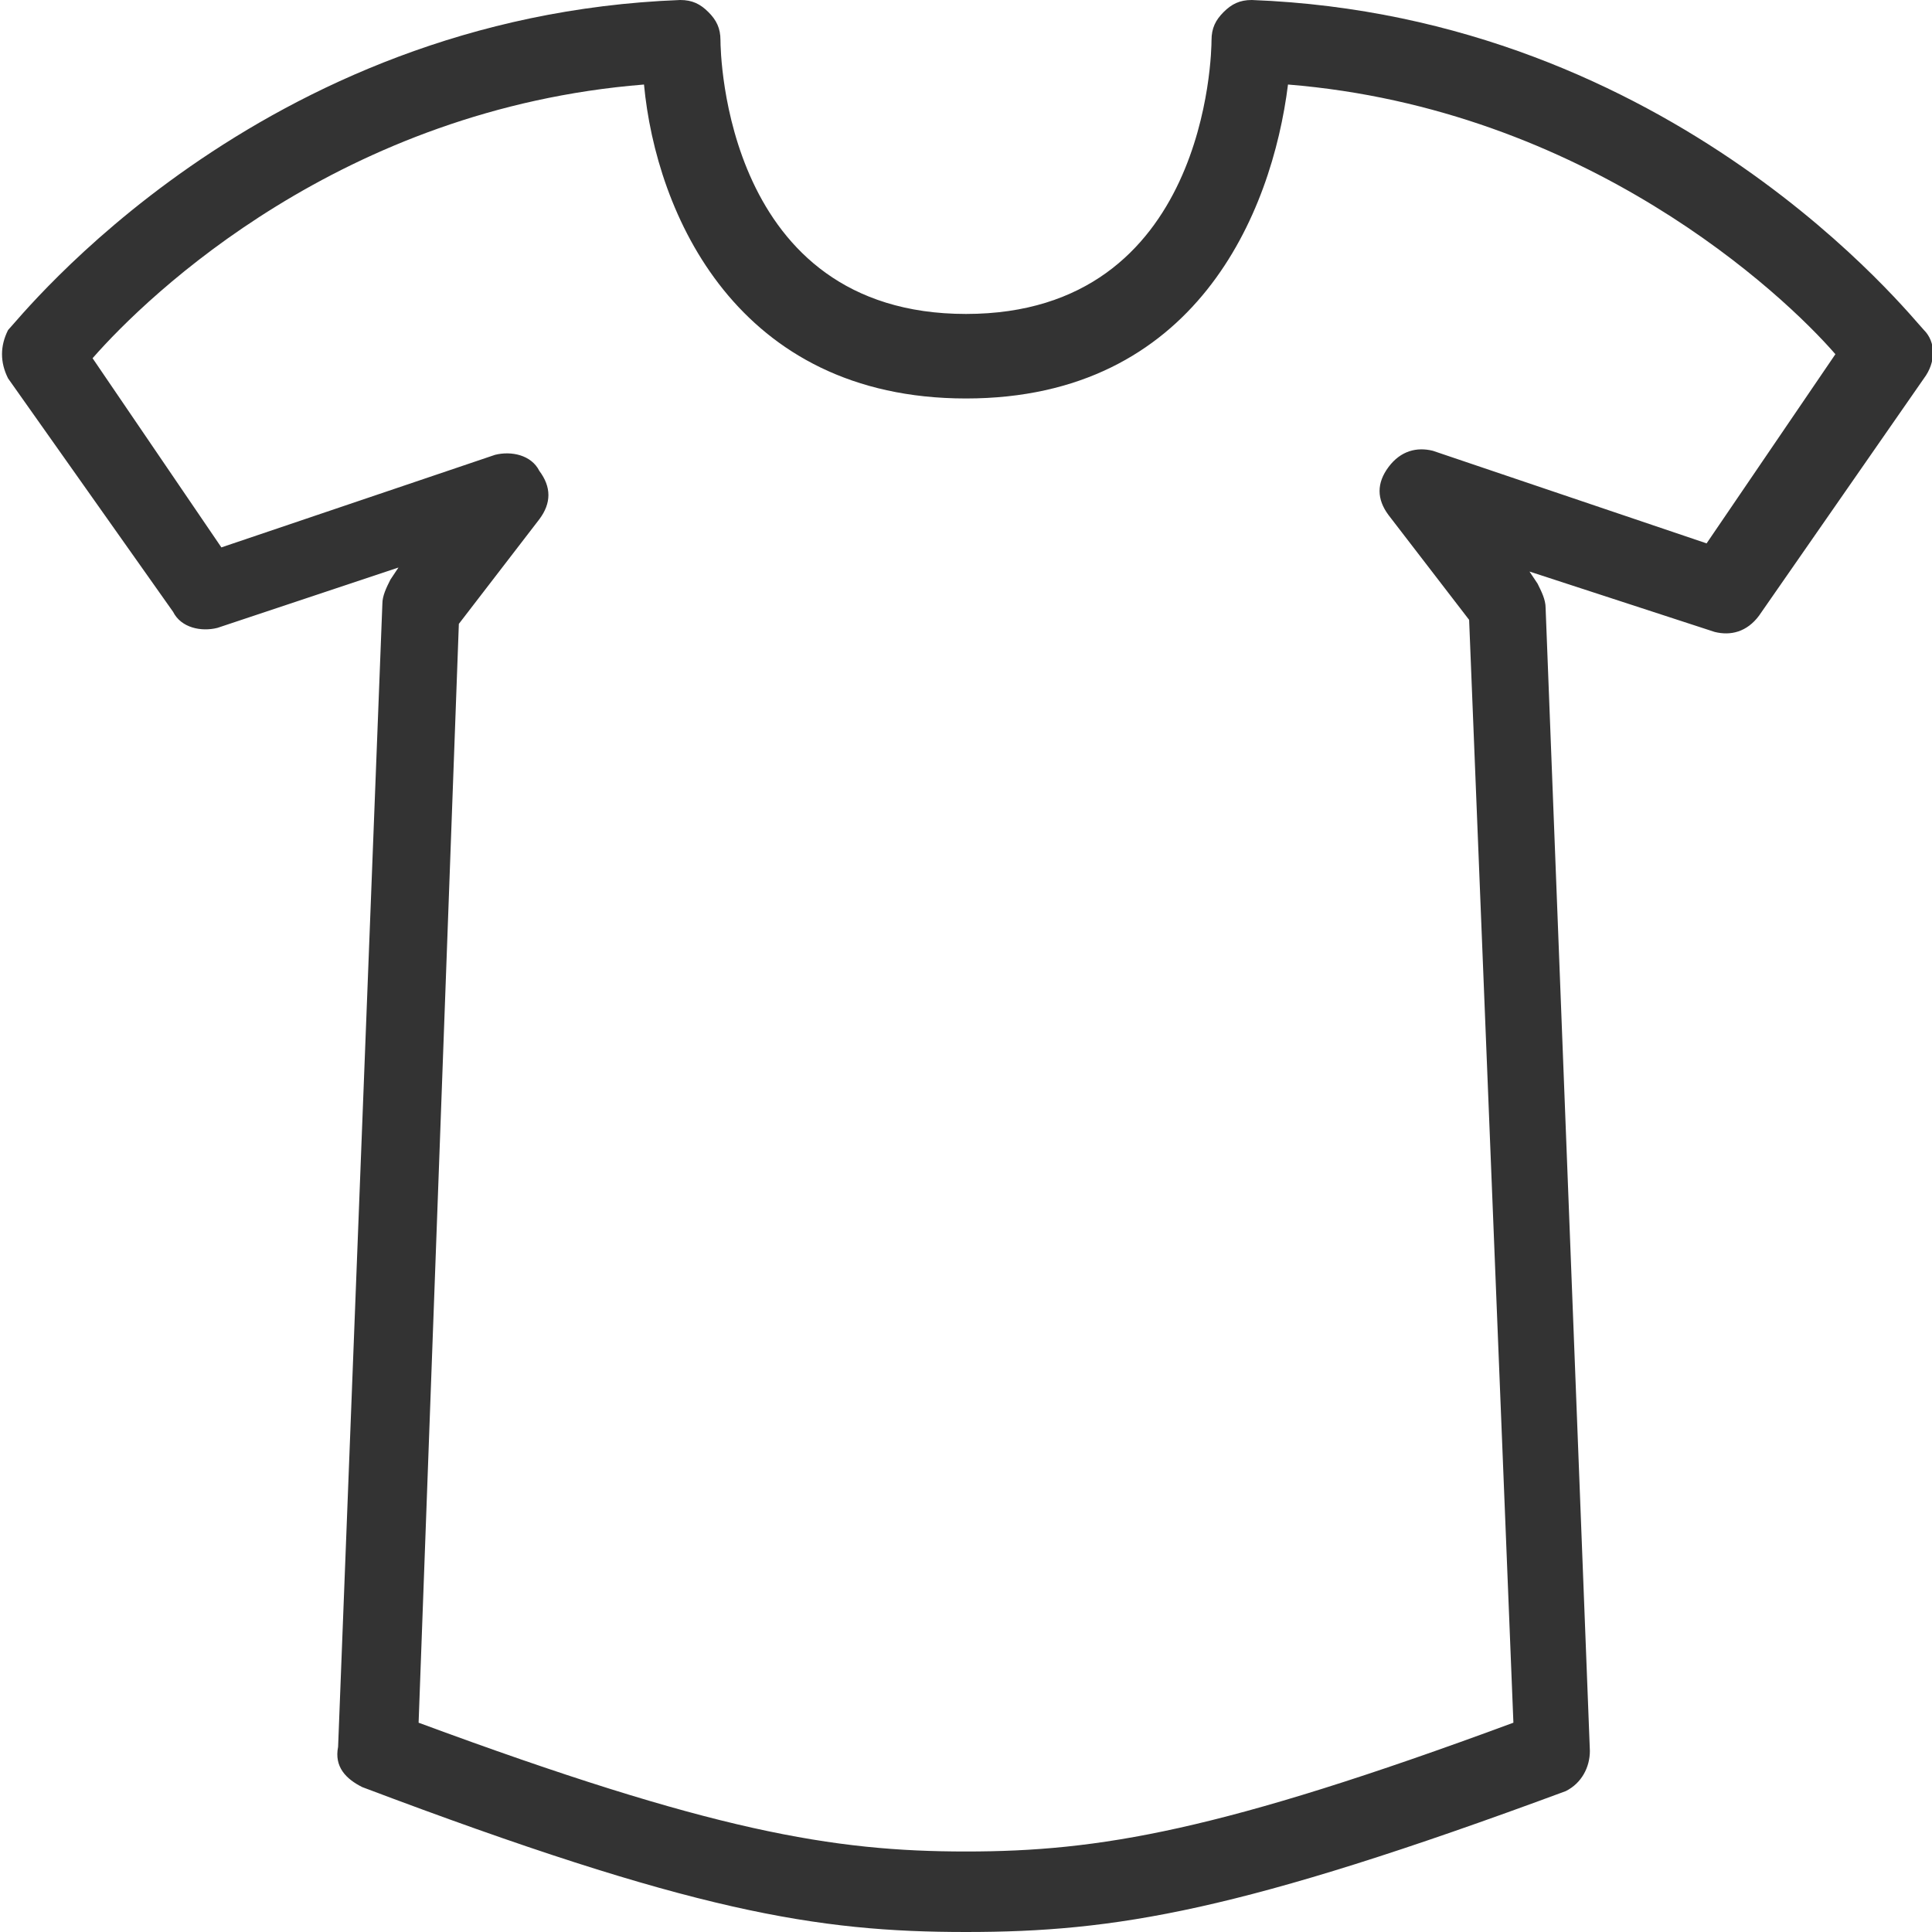 <?xml version="1.0" standalone="no"?><!DOCTYPE svg PUBLIC "-//W3C//DTD SVG 1.1//EN" "http://www.w3.org/Graphics/SVG/1.1/DTD/svg11.dtd"><svg class="icon" width="200px" height="200.00px" viewBox="0 0 1024 1024" version="1.1" xmlns="http://www.w3.org/2000/svg"><path fill="#333333" d="M512 1024c-78.933 0-145.067-10.667-320-76.8-8.533-4.267-14.933-10.667-12.8-21.333L202.667 320c0-4.267 2.133-8.533 4.267-12.8l4.267-6.4-96 32c-8.533 2.133-19.2 0-23.467-8.533L4.267 200.533C0 192 0 183.467 4.267 174.933 10.667 168.533 136.533 8.533 360.533 0c6.4 0 10.667 2.133 14.933 6.4 4.267 4.267 6.4 8.533 6.4 14.933 0 6.4 2.133 145.067 130.133 145.067s130.133-138.667 130.133-145.067c0-6.4 2.133-10.667 6.4-14.933s8.533-6.4 14.933-6.4c224 8.533 349.867 168.533 356.267 174.933 6.4 6.4 6.4 17.067 0 25.6l-87.467 125.867c-6.4 8.533-14.933 10.667-23.467 8.533L810.667 302.933l4.267 6.4c2.133 4.267 4.267 8.533 4.267 12.8l23.467 605.867c0 8.533-4.267 17.067-12.8 21.333-172.8 64-238.933 74.667-317.867 74.667z m-290.133-110.933C377.6 970.667 441.6 981.333 512 981.333c70.4 0 134.4-10.667 290.133-68.267l-23.467-584.533-42.667-55.467c-6.4-8.533-6.4-17.067 0-25.6 6.4-8.533 14.933-10.667 23.467-8.533l145.067 49.067 68.267-100.267C945.067 155.733 840.533 57.6 682.667 44.8c-8.533 68.267-49.067 166.4-170.667 166.4s-164.267-98.133-170.667-166.4C181.333 57.6 78.933 155.733 49.067 189.867l68.267 100.267 145.067-49.067c8.533-2.133 19.2 0 23.467 8.533 6.4 8.533 6.4 17.067 0 25.6l-42.667 55.467-21.333 582.4z" /></svg>